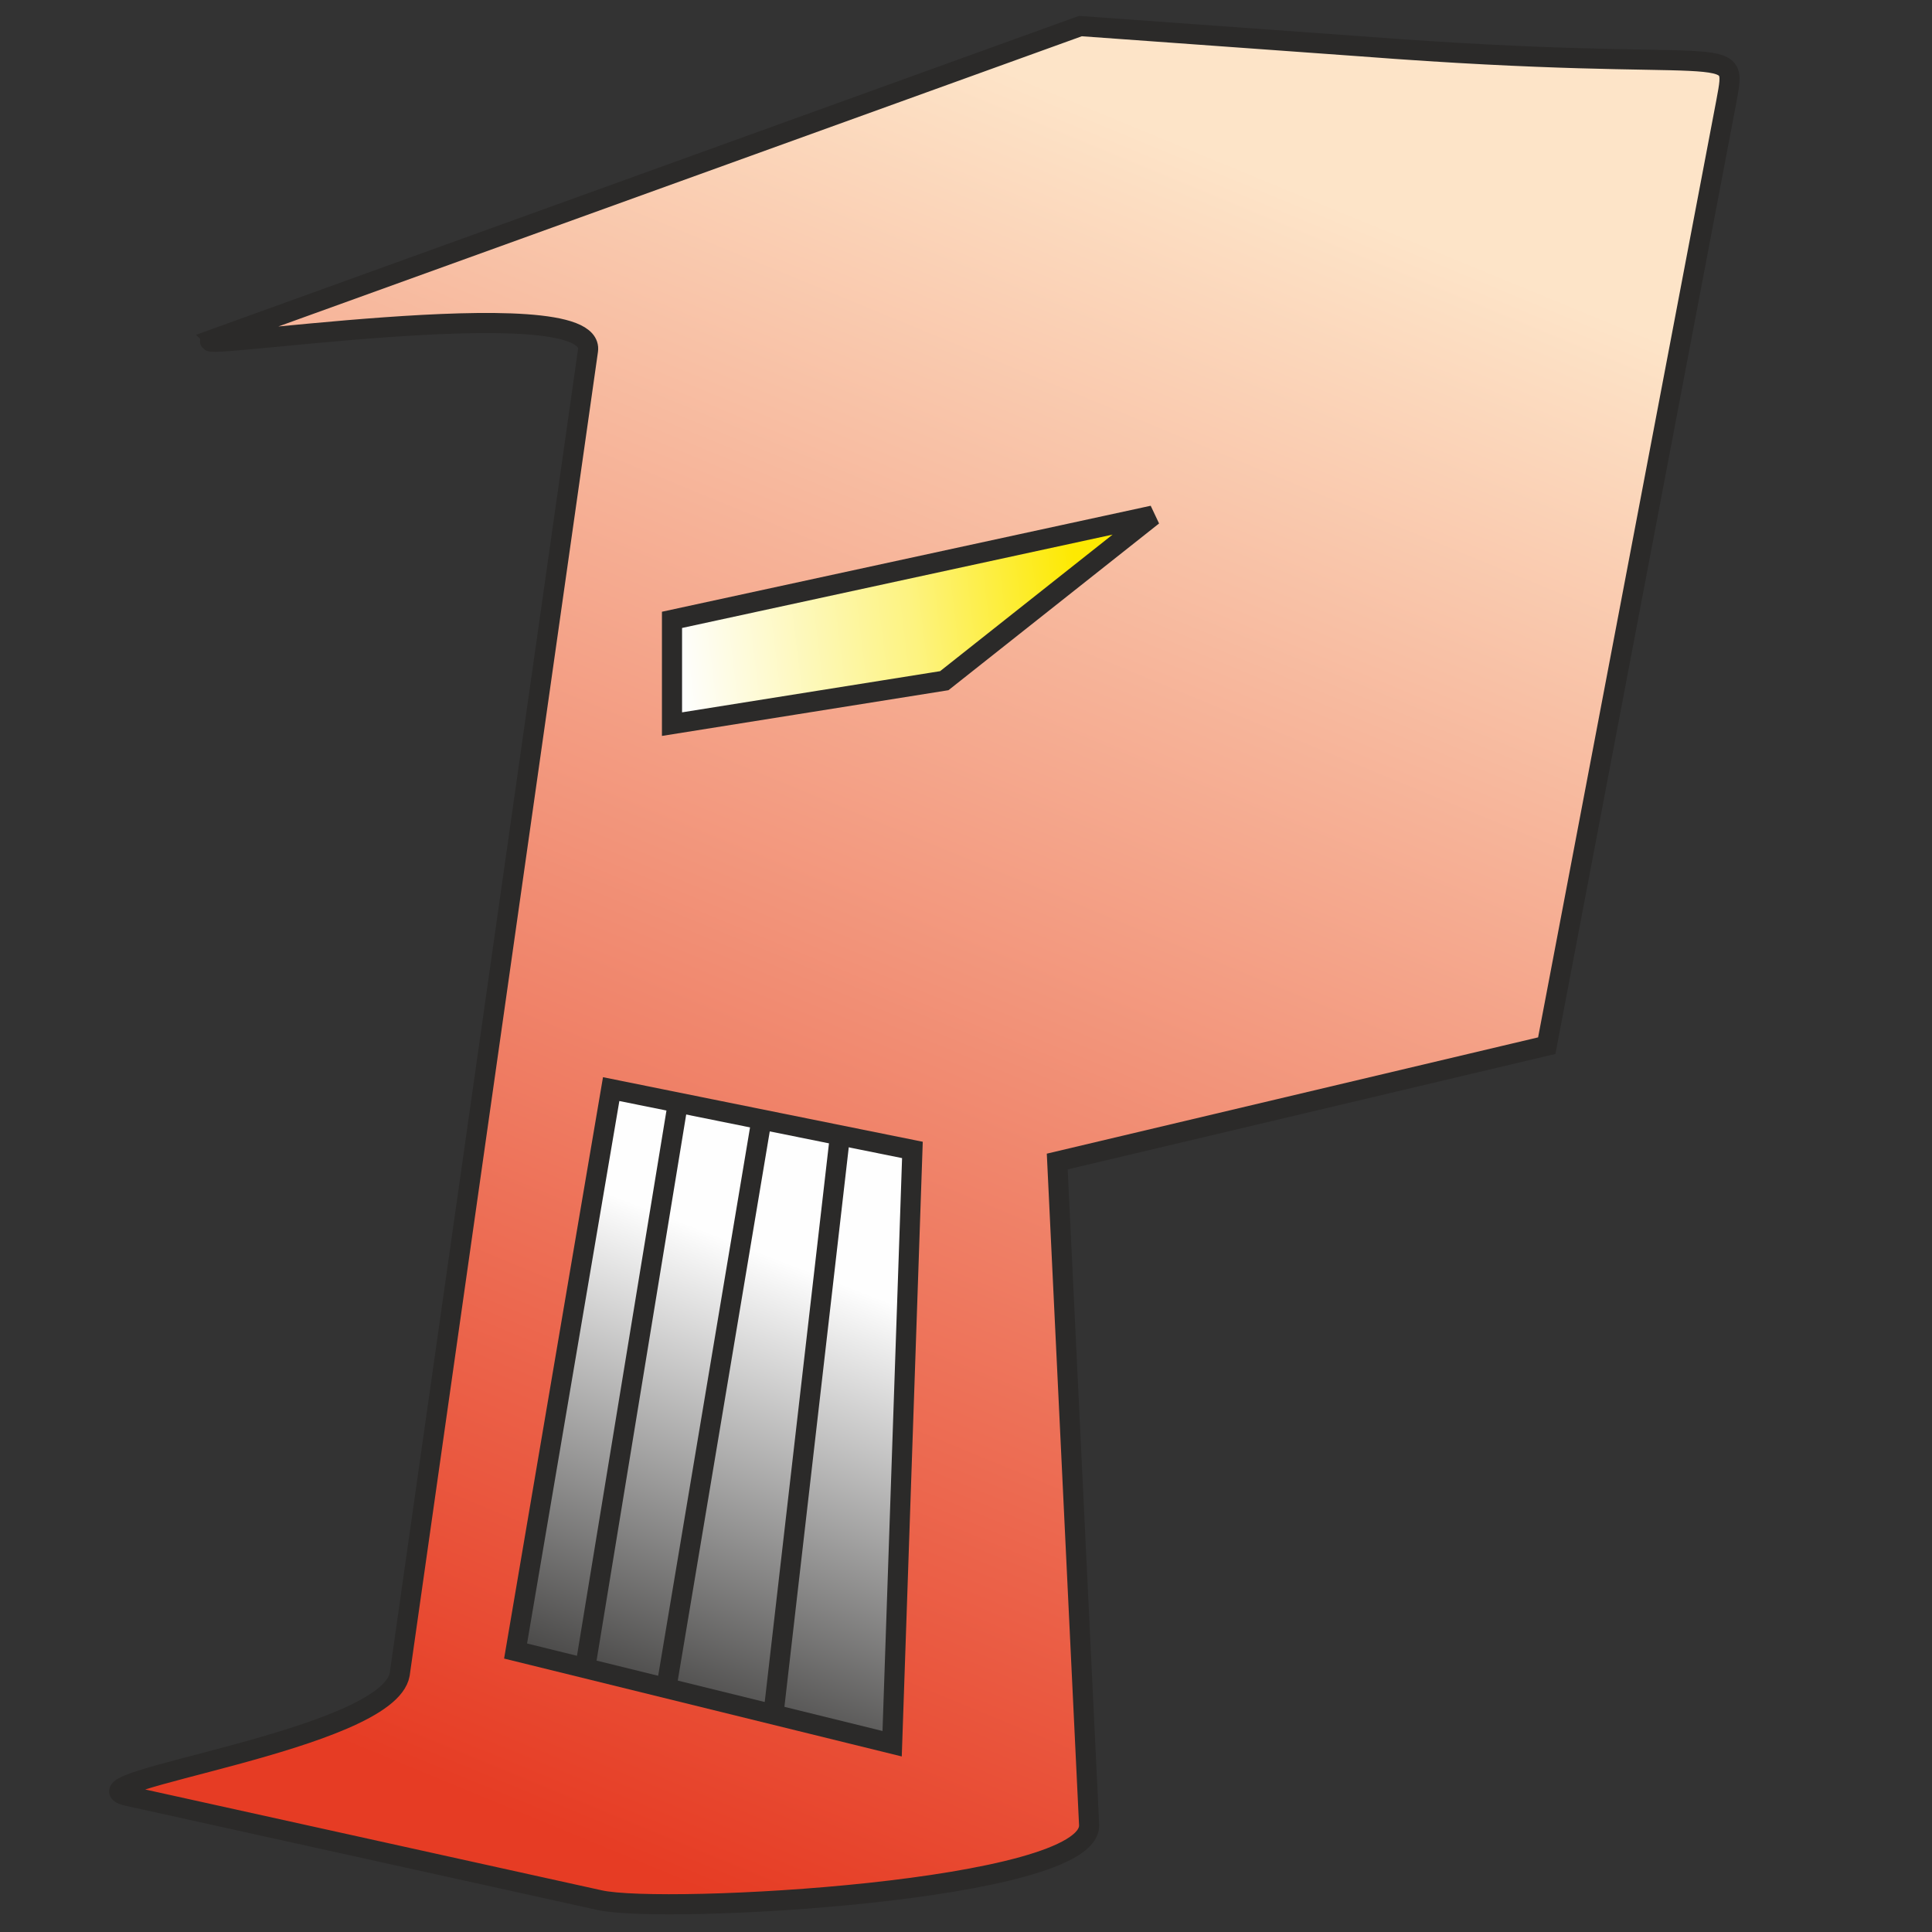 <?xml version="1.0" encoding="UTF-8"?>
<!DOCTYPE svg PUBLIC "-//W3C//DTD SVG 1.1//EN" "http://www.w3.org/Graphics/SVG/1.1/DTD/svg11.dtd">
<!-- Creator: CorelDRAW X8 -->
<svg xmlns="http://www.w3.org/2000/svg" xml:space="preserve" width="0.667in" height="0.667in" version="1.1" style="shape-rendering:geometricPrecision; text-rendering:geometricPrecision; image-rendering:optimizeQuality; fill-rule:evenodd; clip-rule:evenodd"
viewBox="0 0 667 667"
 xmlns:xlink="http://www.w3.org/1999/xlink">
 <rect x="0" y="0" width="667" height="667" fill="#333333" stroke="none"/>
 <defs>
  <style type="text/css">
   <![CDATA[
    .str0 {stroke:#2B2A29;stroke-width:6.945}
    .fil3 {fill:none}
    .fil0 {fill:url(#id0)}
    .fil1 {fill:url(#id1)}
    .fil2 {fill:url(#id2)}
   ]]>
  </style>
  <linearGradient id="id0" gradientUnits="userSpaceOnUse" x1="433.768" y1="59.279" x2="196.445" y2="634.606">
   <stop offset="0" style="stop-opacity:1; stop-color:#FDE4C8"/>
   <stop offset="1" style="stop-opacity:1; stop-color:#E63C24"/>
  </linearGradient>
  <linearGradient id="id1" gradientUnits="userSpaceOnUse" x1="372.043" y1="203.035" x2="233.224" y2="220.055">
   <stop offset="0" style="stop-opacity:1; stop-color:#FDE902"/>
   <stop offset="0.412" style="stop-opacity:1; stop-color:#FDF380"/>
   <stop offset="1" style="stop-opacity:1; stop-color:#FEFEFE"/>
  </linearGradient>
  <linearGradient id="id2" gradientUnits="userSpaceOnUse" x1="209.543" y1="608.921" x2="275.98" y2="437.547">
   <stop offset="0" style="stop-opacity:1; stop-color:#2B2A29"/>
   <stop offset="1" style="stop-opacity:1; stop-color:#FEFEFE"/>
  </linearGradient>
 </defs>
 <g id="Layer_x0020_1">
  <path class="fil0 str0" d="M74 117l299 -108 97 7c130,10 130,-3 126,19l-62 326 -169 40 11 229c1,23 -147,31 -169,26l-163 -36c-22,-5 90,-19 94,-42l65 -457c3,-22 -147,2 -129,-4z"/>
  <polygon class="fil1 str0" points="232,214 398,178 326,235 232,250 "/>
  <polygon class="fil2 str0" points="211,376 315,397 308,602 178,570 "/>
  <line class="fil3 str0" x1="202" y1="576" x2="234" y2= "381" />
  <line class="fil3 str0" x1="263" y1="386" x2="230" y2= "583" />
  <line class="fil3 str0" x1="290" y1="392" x2="267" y2= "592" />
 </g>
</svg>
